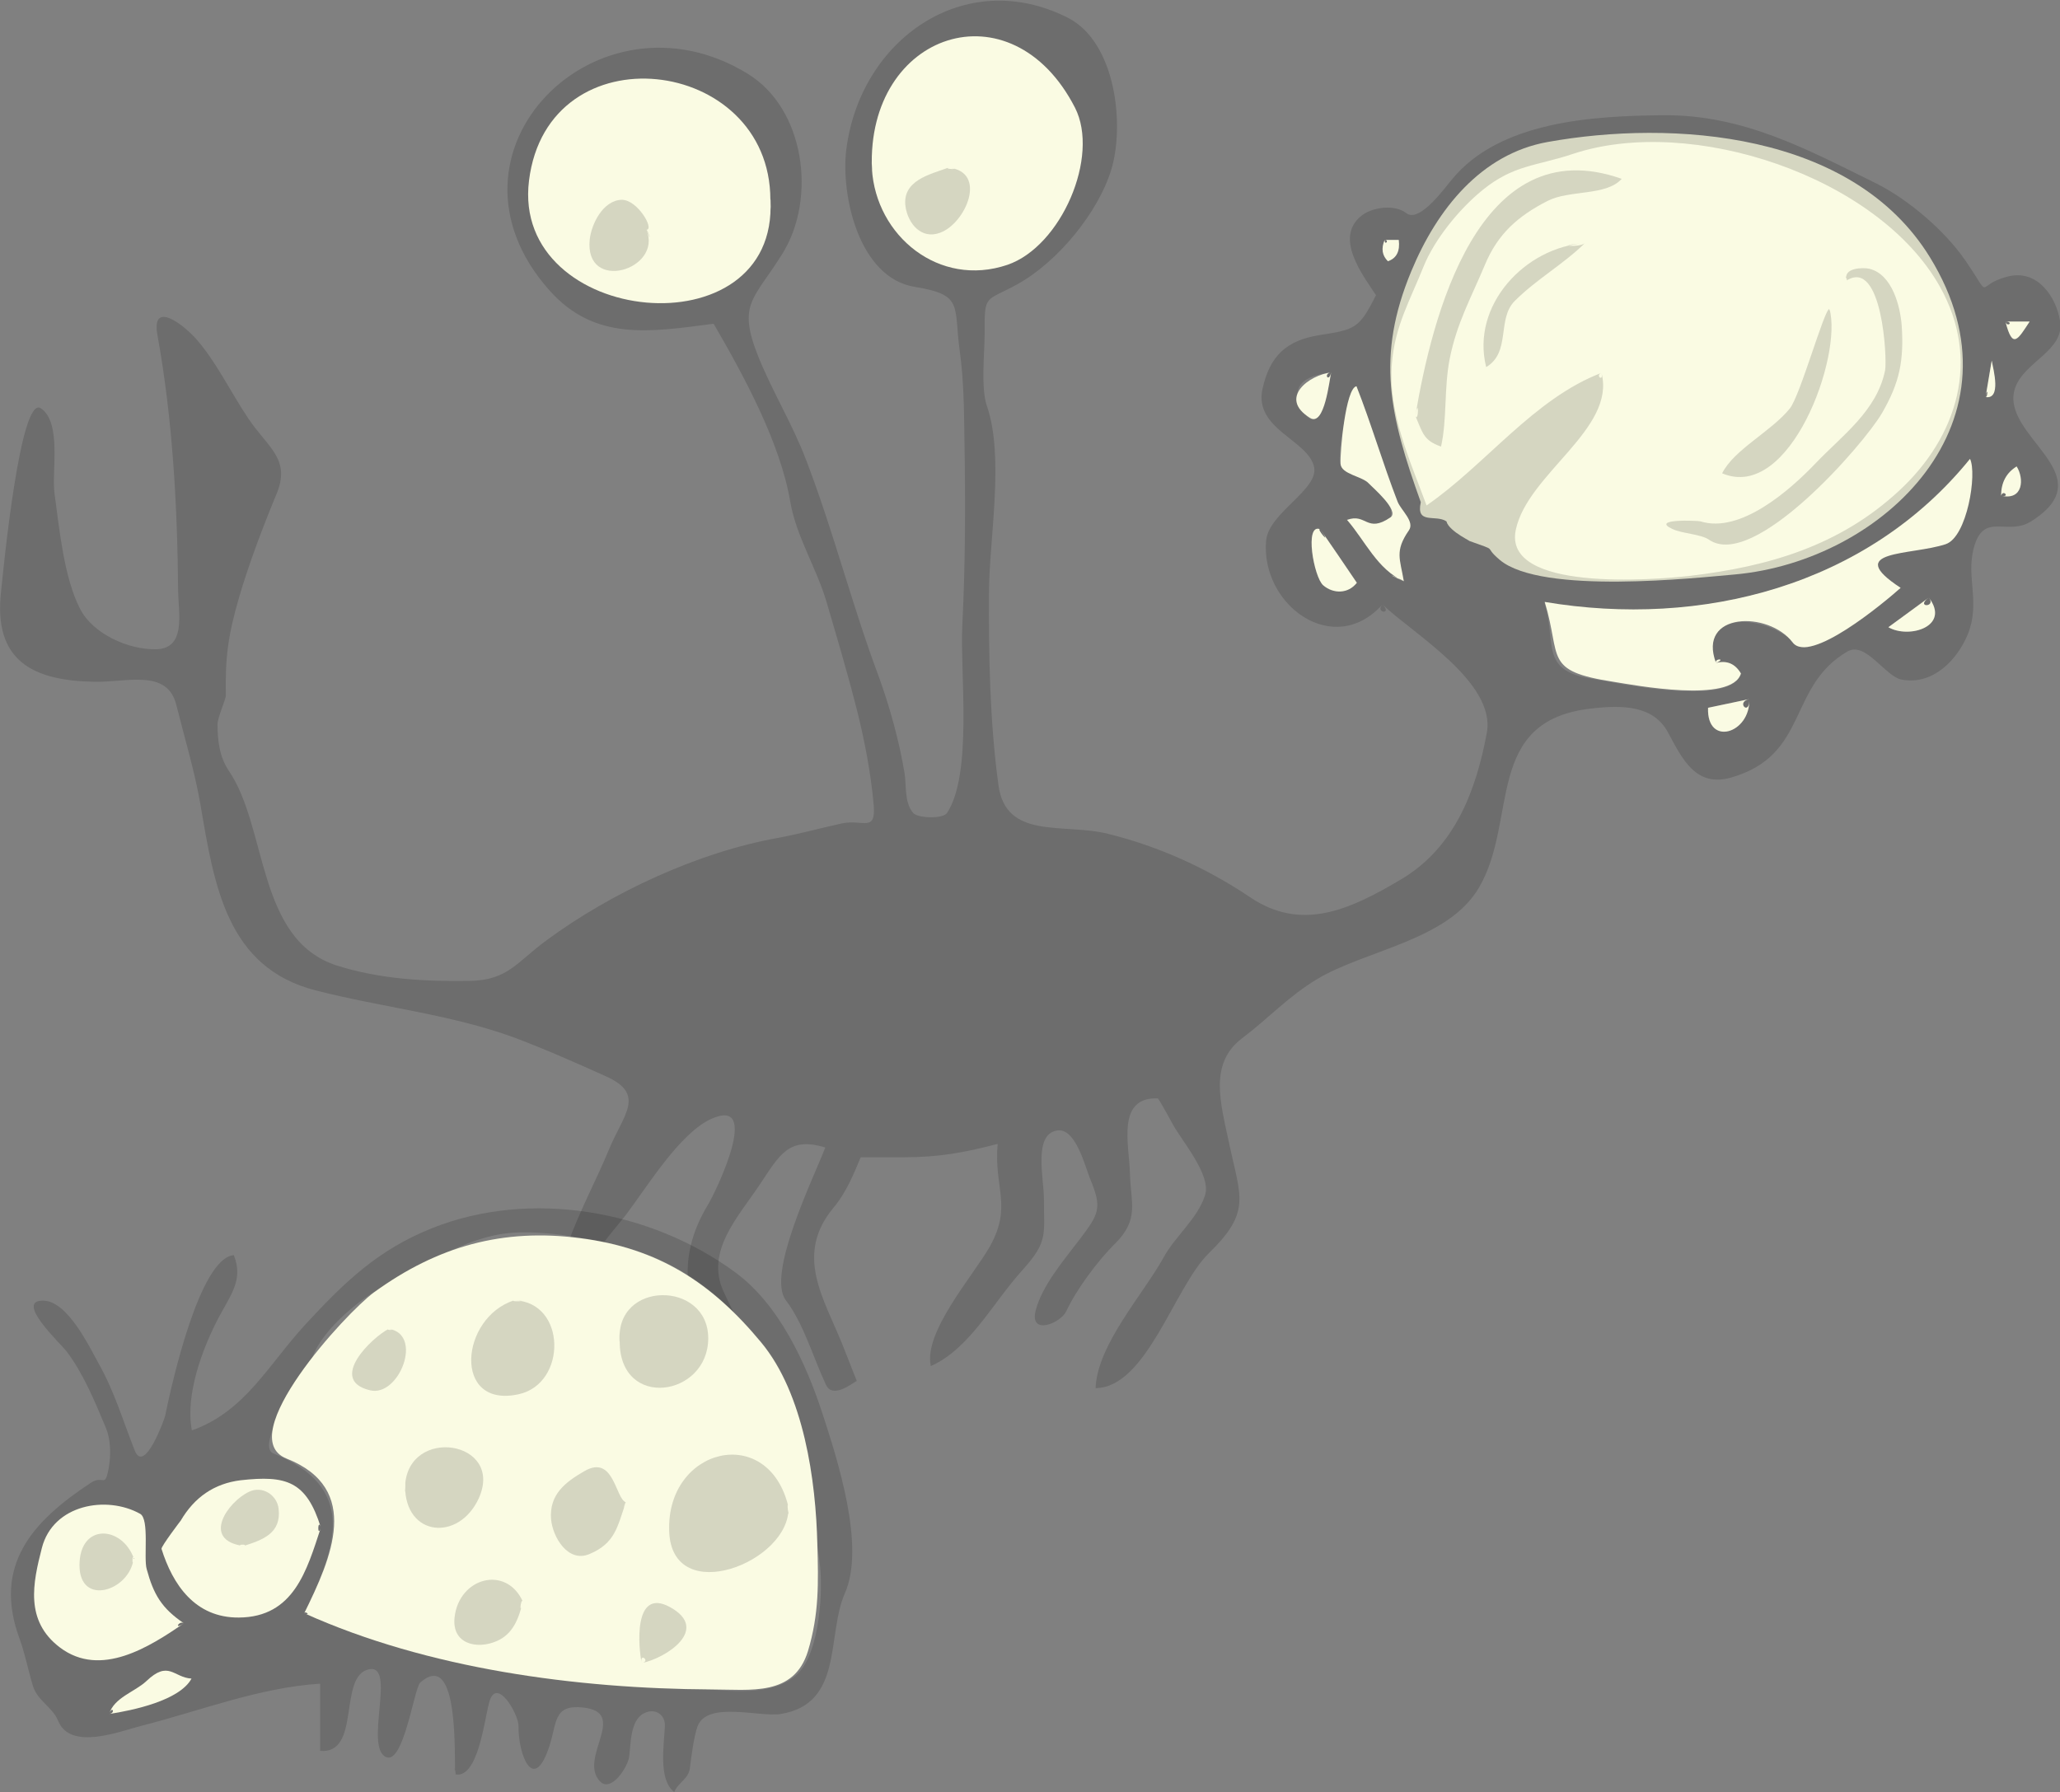 <?xml version="1.0" encoding="utf-8"?>
<!-- Generator: Adobe Illustrator 16.0.0, SVG Export Plug-In . SVG Version: 6.00 Build 0)  -->
<!DOCTYPE svg PUBLIC "-//W3C//DTD SVG 1.1//EN" "http://www.w3.org/Graphics/SVG/1.1/DTD/svg11.dtd">
<svg version="1.1" id="Layer_1" xmlns="http://www.w3.org/2000/svg" xmlns:xlink="http://www.w3.org/1999/xlink" x="0px" y="0px"
	 width="570.1px" height="496px" viewBox="0 0 570.1 496" enable-background="new 0 0 570.1 496" xml:space="preserve">
<rect x="0" y="0" width="570.1" height="496" fill="#808080" stroke="none"/>
<style type="text/css">
<![CDATA[
	path {opacity:0.15;}
	path.white{opacity:1;}
]]>   
</style>
<g>
	<g>
		<path fill-rule="evenodd" clip-rule="evenodd" class="white" fill="#FAFBE3" d="M400.3,144.3c-3-2-8.5,1-7.1-5.3c-8.6-24-12.5-40.2-2.6-64
			c7.1-17.1,19.3-32.4,37.7-35.7c34.5-6.2,84.4-2.9,105.8,31.9c27.7,45.1-12.8,84.1-54,87.8c-10.4,0.9-53.4,5.7-65-4
			c-5.1-4.3,0.4-2.1-8.8-5.4C408.2,150.3,401,147.2,400.3,144.3z"/>
		<path fill-rule="evenodd" clip-rule="evenodd" d="M382.6,167.3c-13.6,15.1-33.8,0-32.2-17.7c0.7-7.6,14.4-14,13.3-20.2
			c-1.4-7.6-16.8-10.5-14.3-21.8c2-9,6.5-13.3,15.5-14.8c10.1-1.6,11.2-1.7,15.9-11.1c-3.6-5.5-11.7-15.9-4-22
			c3-2.4,9.2-3.2,12.4-0.7c3.7,2.9,11-7.5,12.6-9.3c13.2-16.2,39.2-17.6,58.1-17.8c22.5-0.3,40.3,9.5,59.4,18.9
			c8.8,4.4,19,13.1,24.6,21.3c7.9,11.5,2.2,6.8,11.9,4.4c8.3-2,13.3,6,14.3,12.3c1.4,8.2-9.8,11.2-12.4,18.5
			c-4.7,13.4,25.2,23.9,4.4,37c-6.7,4.2-13.2-2.9-15.9,7.5c-2.1,8.1,1.9,15-1.6,23.7c-2.9,7.1-9.6,14.2-18.3,12.6
			c-4.5-0.8-10-10.7-15-7.8c-16.7,9.7-10.6,28.7-32.2,34.9c-9.8,2.8-13.5-5.1-17.5-12.5c-4-7.5-12.7-7.6-21.2-6.6
			c-29.8,3.3-20.2,30.7-31,49.4c-8.5,14.8-31.4,17.4-44.9,25.5c-8,4.8-13.5,10.9-20.8,16.4c-9.2,7-5.9,17.9-3.6,28.8
			c3.2,15.2,6.3,19.1-5.6,30.7c-9.5,9.3-17.2,37.2-31.3,37.3c0.5-12.1,13.1-25.8,18.9-36.3c3.2-5.8,9.4-10.7,11.4-17.1
			c1.8-5.5-6.4-15-8.8-19.4c0.3,0.6-4-7.4-4.3-7.4c-11.5-0.4-7.9,12.9-7.7,20.6c0.2,8.4,2.7,12.8-4.1,19.6
			c-4.7,4.6-10.8,12.8-13.5,18.7c-1.6,3.4-10.2,6.8-8.5-0.1c1.8-7.1,8-14.2,12.3-19.9c5.2-6.9,6.2-8.5,2.8-16.6
			c-1.4-3.4-4-14.3-9.2-13.4c-6.6,1.1-3.6,13.3-3.6,18.9c0,10.1,1.2,11.8-6,19.8c-8.1,8.9-14.5,21.7-25.3,26.5
			c-2.1-9.5,12-25.3,16.4-33.2c6.2-11.2,1-16.2,2.1-28.3c-9.1,2.4-16.3,3.7-25.8,3.7c-4,0-8,0-12.1,0c-2,4.8-4,9.7-7.4,13.8
			c-11.1,13.2-2.8,25.2,2.4,38.2c1.3,3.3,2.6,6.6,3.9,9.9c-1.7,1-6.7,4.9-8.5,1.1c-3.5-7.4-6.2-17-11.1-23.4
			c-5.5-7.1,7.8-34.2,10.9-42.3c-10.2-3.1-12.6,2-18.3,10.5c-5.9,8.8-14.9,18.3-9.9,29.3c3,6.6,7.9,14.8,9.1,22
			c0.4,2.4-1.4,4.3-3,5.7c-4.5,4.2-6.3-5.9-7.5-7.9c-9.1-14.8-12.1-28.5-2.9-43.7c2.3-3.8,15-30.2,0.9-23.8
			c-8.8,4-17.9,19.1-23.7,26.7c-4,5.2-13.9,15.1-9.1,21.2c-2.5,2.7,1.8,18.4,2.6,21.5c0.9,3.3,11.5,29.4-0.8,25
			c-6.5-2.3-8.8-27.9-10.7-33.6c-5.8-16.7,7.2-37,13.5-52.5c4-9.6,10.2-15.1-0.9-20.1c-8.2-3.7-16.8-7.5-25.3-10.7
			c-17.7-6.5-36.9-8.4-55.1-13.1c-24.5-6.3-28-28.9-31.8-51.3c-1.6-9.3-4.4-18.5-6.7-27.7c-2.5-10.1-13.8-6.2-22.7-6.4
			C9.2,188.4-1.9,183,0.3,163.7c0.6-5.9,5.3-54.5,11-50.7c5.9,4,2.9,17.7,3.8,23.7c1.3,9.5,2.6,23.3,7.1,31.9
			c3.6,6.9,13.3,11.2,20.8,11.1c8.6,0,6.4-9.9,6.3-16c-0.2-23.6-1.5-47.6-5.7-70.8c-1.8-9.7,6.5-3.6,10.4,0.6
			c5.7,6.3,9.9,15.2,14.7,22.3c5.4,8.1,11.9,11.2,7.8,21c-3.7,8.9-7.6,19.2-10.3,28.4c-3.1,10.7-3.9,16.7-3.7,27.3
			c0,1-2.3,6.2-2.3,7.9c0,4.5,0.5,9,3.1,12.9c10.8,15.8,7.7,46.7,29.8,53.9c11.9,3.8,24.5,4.5,36.9,4.3c10.6-0.2,13-5.2,21.2-11.2
			c18-13.3,42.2-24.5,64.2-28.4c5.9-1.1,11.7-2.7,17.6-4c5.9-1.2,9.4,2.6,8.8-5.1c-0.8-8.9-2.5-17.8-4.7-26.5
			c-2.5-9.9-5.4-19.6-8.3-29.5c-2.7-9.4-8.5-18.4-10.1-28c-2.8-16.4-12.9-34.9-21.2-49.2c-17.7,2.3-32.9,4.9-45.5-9.3
			c-33.9-38.2,13.5-85.3,54.9-59.9c15.9,9.7,19.1,34.5,9.7,49.7c-7.9,12.8-12.7,13.8-6.7,28.7c4,9.9,9.5,18.7,13.3,28.8
			c7.5,19.6,12.6,39.9,19.9,59.4c3.1,8.5,5.7,17.9,7.2,26.8c0.6,3.6-0.1,8.2,2.4,11.2c1.3,1.5,8.3,1.7,9.4,0
			c7.1-10.8,3.6-38.8,4.2-51.5c0.9-17.7,0.9-34.8,0.6-52.4c-0.1-8-0.2-16.1-1.3-24c-1.7-12.6,1.1-15.5-12.4-17.7
			c-15.6-2.5-20.5-25.5-19-37.9c3.8-30.6,32.8-51,61.3-36.6c13.4,6.8,15.8,29.9,12,42.2c-3.6,11.6-14.6,25.3-26,31.6
			c-8.7,4.8-9.1,2.5-9,13.4c0,5.3-1.1,15.3,0.6,20.2c4.9,14.1,0.7,36.6,0.6,51.3c-0.1,17.9,0.2,35.9,2.6,53.6
			c2,15.4,18.1,10.5,30.4,13.6c14.1,3.5,27.3,9.5,39.2,17.5c14.2,9.6,27.4,3.7,42-5c14.7-8.8,20.6-24.4,23.6-40.6
			C413.9,188.7,390.8,175.2,382.6,167.3C380.4,169.7,385.5,170.2,382.6,167.3z M443.2,103.2c4.1,15.5-20.4,27.9-23.7,43.4
			c-3.7,17.3,38.3,13.9,48.1,12.8c21.9-2.6,41.5-8.3,58-23.6c16.2-15,22.6-36.2,11.3-56.4c-17.1-30.6-68.9-47.7-101.6-36.8
			c-10.2,3.4-16.4,3-25,10c-6.4,5.2-13.2,13.5-16.3,21.1c-3.8,9.5-8,16.6-8.8,27c-1.1,13.5,5,26.7,9.6,39.2
			C411.2,128.6,424.4,110.4,443.2,103.2C443.9,105.9,441.3,103.9,443.2,103.2z M474.9,183.5c-4.8-12.7,9.4-13.7,18.4-8.1
			c6.4,3.9,4.6,5.6,11.8,1.2c7.2-4.4,14.5-8.2,20.8-13.8c-2.1-1.4-9.5-2.3-7.3-7c2.2-4.7,13.5-5.9,17.6-4.9
			c7.1,1.7,10.7-20.1,8.9-23.8c-28.5,35.1-74.3,46.9-117.7,39.6c3.5,11.4-1.5,18.9,13.3,21.2c6.3,1,38.2,8,41.1-1.4
			C480.2,183.7,477.9,182.7,474.9,183.5C474.4,182.2,477.9,182.2,474.9,183.5z M388.5,160.9c-0.7-4.6-3.3-7.7,0-12.2
			c3.1-4.3,0.9-3.5-0.9-7.6c-4.8-11.2-7.8-22.9-12.2-34.1c-1.7,0.3-4.2,13.5-4.4,15.8c-0.8,9,0.2,5.3,5.3,8.6
			c2.5,1.7,8.7,7.3,8.7,10.4c0.2,7.5-10.4,1.2-12.3,2C377.9,149.8,381.1,157.5,388.5,160.9C388.5,160.6,380.9,157.4,388.5,160.9z
			 M365.4,146.5c-4.6-1.9-1.8,13.3,0.8,15.5c2.8,2.4,7,2.3,9.3-0.7C372.2,156.3,368.8,151.4,365.4,146.5
			C363.9,145.9,369.1,151.9,365.4,146.5z M368.4,103.1c-5.5,0.6-12.1,2.7-8.1,10.1C365.5,122.7,367.8,105.9,368.4,103.1
			C366.1,103.3,367.7,106.1,368.4,103.1z M484.1,193.5c-3.8,0.8-7.6,1.6-11.4,2.4C472.3,206.8,484.4,203,484.1,193.5
			C480.2,194.3,484.3,198.4,484.1,193.5z M533.8,165.4c-3.7,2.7-7.5,5.5-11.2,8.2C528.3,176.9,539.9,173.4,533.8,165.4
			C529.9,168.2,536,168.2,533.8,165.4z M553.8,137.2c6.1,1.5,6.4-4.7,4.3-8.1C555.3,130.9,553.9,133.6,553.8,137.2
			C556.4,137.8,554.4,135.3,553.8,137.2z M555,89c2,7.9,3.4,5.1,6.7,0C559.5,89,557.2,89,555,89C555.5,90.8,557.4,89,555,89z
			 M383.2,66.4c-1,2.4-0.7,4.4,0.9,5.9c2.3-0.8,3.3-2.7,3-5.9C385.7,66.4,384.4,66.4,383.2,66.4C383.2,68.2,384.6,66.4,383.2,66.4z
			 M549.5,109.9c4.3,0.7,2.1-7.4,1.7-10.1C550.7,103.1,550.1,106.5,549.5,109.9C550.2,110,550.1,106.5,549.5,109.9z"/>
		<path fill-rule="evenodd" clip-rule="evenodd" class="white" fill="#FAFBE3" d="M213.2,55.3c2.4,42.5-71.8,35.1-66.8-5.3
			C151.6,8,213.2,15.4,213.2,55.3C213.6,61.8,213.2,53.7,213.2,55.3z"/>
		<path fill-rule="evenodd" clip-rule="evenodd" class="white" fill="#FAFBE3" d="M241.3,46.7c-1.5-37.8,38.6-51.2,56.2-16.9
			c6.9,13.5-3.8,38.4-18.7,43.5C259.9,79.7,242.4,65.3,241.3,46.7C241.1,41.2,241.5,49.8,241.3,46.7z"/>
		<path fill-rule="evenodd" clip-rule="evenodd" class="white" fill="#FAFBE3" d="M474.9,183.5c3-0.8,5.3,0.2,6.9,2.9c-2.5,8.4-29.6,3.2-35.3,2.3
			c-19.5-3-14.3-6.6-19-22.1c43.4,7.3,89.2-4.4,117.7-39.6c2,4.1-0.8,21.6-6.7,23.6c-9.5,3.2-28.7,1.5-12.5,12.1
			c-4.7,4.2-25.2,21.3-29.9,15.1C489.4,169,469.6,169.4,474.9,183.5C477.9,182.2,474.4,182.2,474.9,183.5z"/>
		<path fill-rule="evenodd" clip-rule="evenodd" class="white" fill="#FAFBE3" d="M388.5,160.9c-7.4-3.4-10.6-11.1-15.7-17c5.3-2,5.4,3.8,12-0.7
			c2.7-1.8-5.2-8.5-6-9.4c-1.8-2-7.6-2.5-7.8-5.4c-0.2-3.2,1.4-21,4.4-21.5c4.1,10.4,7.3,21.4,11.4,32c1,2.4,4.8,5.5,3.1,7.9
			C385.9,152.6,387.5,154.7,388.5,160.9C380.9,157.4,388.5,160.6,388.5,160.9z"/>
		<path fill-rule="evenodd" clip-rule="evenodd" class="white" fill="#FAFBE3" d="M365.4,146.5c3.4,4.9,6.7,9.8,10.1,14.8
			c-2.4,3.1-6.5,3.1-9.3,0.7C363.6,159.8,360.9,144.6,365.4,146.5C369.1,151.9,363.9,145.9,365.4,146.5z"/>
		<path fill-rule="evenodd" clip-rule="evenodd" class="white" fill="#FAFBE3" d="M368.4,103.1c-0.5,2-1.8,15-5.8,12.6
			C353.6,110.2,362.4,103.7,368.4,103.1C367.7,106.1,366.1,103.3,368.4,103.1z"/>
		<path fill-rule="evenodd" clip-rule="evenodd" class="white" fill="#FAFBE3" d="M484.1,193.5c0.4,9.5-11.8,13.3-11.4,2.4
			C476.5,195.1,480.3,194.3,484.1,193.5C484.3,198.4,480.2,194.3,484.1,193.5z"/>
		<path fill-rule="evenodd" clip-rule="evenodd" class="white" fill="#FAFBE3" d="M533.8,165.4c6.1,8-5.5,11.5-11.2,8.2
			C526.3,170.9,530.1,168.1,533.8,165.4C536,168.2,529.9,168.2,533.8,165.4z"/>
		<path fill-rule="evenodd" clip-rule="evenodd" class="white" fill="#FAFBE3" d="M553.8,137.2c0-3.6,1.4-6.3,4.3-8.1
			C560.2,132.4,560,138.6,553.8,137.2C554.4,135.3,556.4,137.8,553.8,137.2z"/>
		<path fill-rule="evenodd" clip-rule="evenodd" class="white" fill="#FAFBE3" d="M555,89c2.2,0,4.5,0,6.7,0C558.4,94,557,96.8,555,89
			C557.4,89,555.5,90.8,555,89z"/>
		<path fill-rule="evenodd" clip-rule="evenodd" class="white" fill="#FAFBE3" d="M383.2,66.4c1.3,0,2.6,0,3.9,0c0.4,3.1-0.6,5.1-3,5.9
			C382.5,70.7,382.2,68.8,383.2,66.4C384.6,66.4,383.2,68.2,383.2,66.4z"/>
		<path fill-rule="evenodd" clip-rule="evenodd" class="white" fill="#FAFBE3" d="M549.5,109.9c0.6-3.4,1.1-6.7,1.7-10.1
			C551.7,102.4,553.9,110.6,549.5,109.9C550.1,106.5,550.2,110,549.5,109.9z"/>
		<path fill-rule="evenodd" clip-rule="evenodd" d="M391.7,115.1c4.5-26.8,17.3-79.7,57.1-65.6c-4.3,4.8-14.4,3-20.5,6.1
			c-8.2,4.2-13.8,9.1-17.4,17.8c-3.8,9.1-7.7,15.9-9.7,25.9c-1.6,8.1-0.7,16.8-2.4,24.3C394,121.9,393.8,120,391.7,115.1
			C392.7,109.3,392.6,117.2,391.7,115.1z"/>
		<path fill-rule="evenodd" clip-rule="evenodd" d="M511.1,77.6c-1.2-3.6,4.7-3.6,6.3-3.2c6.3,1.6,8.5,10.4,8.9,15.8
			c0.6,9.5-0.5,15.6-5.5,24.2c-5.1,8.7-35.4,43.5-47.8,35c-2.3-1.6-7.5-1.7-10.2-3c-6.2-2.9,7.1-2.3,7.8-2.1
			c11.1,3.5,24.9-8.8,31.7-15.9c7.5-7.9,17.1-14.6,19.4-25.9C522.3,99.2,520.9,71.5,511.1,77.6C510.3,75.2,511.3,77.4,511.1,77.6z"
			/>
		<path fill-rule="evenodd" clip-rule="evenodd" d="M506.3,85.5c3.7,12.9-10.9,53.5-29.7,45.5c3.3-6.6,13.5-11.5,18.7-17.9
			C498.2,109.6,504.9,85.4,506.3,85.5C506.7,86.6,506,85.4,506.3,85.5z"/>
		<path fill-rule="evenodd" clip-rule="evenodd" d="M438.6,67.3c-6,5.9-13.3,9.9-19.4,16c-5,5-1,14.2-7.9,18.3
			C407,84.5,422.1,68.4,438.6,67.3C437.2,68.6,429.2,68,438.6,67.3z"/>
		<path fill-rule="evenodd" clip-rule="evenodd" d="M178.9,63.6c4.6,11.1-17.2,17.6-15.7,2.7c0.5-4.4,3.7-10.8,8.8-11
			C176.4,55.2,181.2,63.5,178.9,63.6C180.8,68.3,179.2,63.5,178.9,63.6z"/>
		<path fill-rule="evenodd" clip-rule="evenodd" d="M262.5,46.4c10.9,1.1,4.8,15.4-2.3,18c-5.2,2-8.9-2.5-9.6-7.2
			C249.6,50,257.2,48.3,262.5,46.4C266.8,46.9,261,46.9,262.5,46.4z"/>
	</g>
	<g>
		<path fill-rule="evenodd" clip-rule="evenodd" d="M126,491.1c-0.4-3.3,1.4-35.2-9.7-25.4c-1.7,1.5-4.6,22.9-9.5,20.6
			c-6-2.8,2.9-25.7-4.6-24.3c-8.8,1.7-2.1,23.6-13.6,22.6c0-6.2,0-12.4,0-18.6c-17,1.1-33.1,7.5-49.6,11.7c-5.6,1.4-19.5,7-22.9-1.4
			c-1.6-3.9-5.7-5.5-7-9.7c-1.3-4.3-2.1-8.6-3.6-12.8c-7.7-20.6,3.6-32.8,19.5-43.3c3.7-2.5,4,1.7,5.1-4.2c0.6-3.5,0.6-7.8-0.8-11.1
			c-2.9-7-6.3-15.2-10.9-21.2c-1.5-2-14.7-14.3-6.3-14c6.6,0.2,12.5,12.5,15.2,17.4c4.4,7.8,6.7,15.8,10,24.1c2.7,6.7,8.3-9,8.4-9.6
			c1.7-8.4,9.5-43.7,19-44.5c2.7,6.7-0.8,10.9-4.1,17.1c-4.6,8.7-9.4,21.6-7.5,31.4c14.7-5.2,21.1-18.1,31.4-29.3
			c10.8-11.7,20-20.6,34.9-26.6c27.4-11,60.7-5,84,12.1c12.2,8.9,19.7,25.3,24.2,39.1c4.1,12.6,12,36.8,6.2,49.8
			c-5.1,11.7-0.3,30.6-17.8,33.4c-6,0.9-20.4-3.7-23,3.5c-1,2.9-1.7,8.4-2.1,11.6c-0.4,2.9-3.3,3.9-4.3,6.5
			c-4.5-3.4-2.8-13.2-2.6-18.2c0.2-3.2-2.7-5.2-5.8-3.6c-3.9,2-3.6,8.7-4.1,12.1c-0.4,2.8-5,10-8.1,6.7c-6-6.5,8.1-19-4.6-20.4
			c-8.3-0.9-7.2,4.1-9.4,10.8c-4.4,13.3-8.6,2.1-8.5-5.6c0.1-3.3-6.3-14.4-8.2-6.3C134.1,475.8,132.3,492.4,126,491.1
			C125.5,487.4,126.4,491.1,126,491.1z M84.2,446.5c34,15.3,71.5,18.1,108.4,20.8c8.6,0.6,21.6,2.6,28.3-4.2c6-6.1,7-23.1,5.9-30.9
			c-2.9-20-2.3-44.1-16.2-60.8c-12.7-15.2-25.4-24.3-45.3-28c-8.4-1.6-20-3.4-28.4-1.5c-11,2.4-19.6,8.4-29.3,13.3
			c-7.2,3.6-18.3,12.5-21.1,20.4c-1,3-16.5,24.4-10.8,26.7C98.8,411.6,93.4,427.8,84.2,446.5C86.1,447.4,84.6,445.7,84.2,446.5z"/>
		<path fill-rule="evenodd" clip-rule="evenodd" class="white" fill="#FAFBE3" d="M84.2,446.5c7.5-15.2,16.1-34.5-4.9-42.8
			c-15.1-6,16.5-40.4,24.2-46c17.6-12.8,35.7-17.8,57.1-15c21.7,2.8,36.4,12.4,50,28.8c11.9,14.3,15.2,38.3,15.6,56
			c0.3,10.5,0.5,19.2-2.6,29.5c-3.9,12.6-15.8,10.6-26.8,10.6C159.5,467.4,118.3,461.9,84.2,446.5C84.6,445.7,86.1,447.4,84.2,446.5
			z"/>
		<path fill-rule="evenodd" clip-rule="evenodd" class="white" fill="#FAFBE3" d="M88.8,422.8c-3.9,11.9-7.5,24.8-22.7,24.9
			c-12.1,0.1-18.3-9.1-21.4-19c-0.2-0.6,5.5-8.1,5.3-7.8c3.8-6.5,9.3-10.3,16.6-11.2C79.2,408.3,84.8,409.9,88.8,422.8
			C87.8,426,87.9,419.9,88.8,422.8z"/>
		<path fill-rule="evenodd" clip-rule="evenodd" class="white" fill="#FAFBE3" d="M50.9,449.3c-9.5,6.5-23,15.2-34.3,6.7c-9.8-7.4-7.5-17.9-5-27.6
			c3.1-12,17.9-14.6,27.2-9.4c2.6,1.5,0.9,12.2,1.8,15.3C42.5,441.3,44.7,445.1,50.9,449.3C47.9,451.3,49.6,448.4,50.9,449.3z"/>
		<path fill-rule="evenodd" clip-rule="evenodd" class="white" fill="#FAFBE3" d="M30.2,474.4c1.4-4.6,7.1-6.1,10.3-9.1c6.2-5.9,7.5-1,12.5-0.7
			C49.7,470.7,36.7,473.4,30.2,474.4C31,472,32.1,474.1,30.2,474.4z"/>
		<path fill-rule="evenodd" clip-rule="evenodd" d="M218.2,417.1c0.7,15.2-32.2,28.1-33,6.8C184.3,400.6,212.7,393.7,218.2,417.1
			C218.4,422.6,217.6,414.3,218.2,417.1z"/>
		<path fill-rule="evenodd" clip-rule="evenodd" d="M171.5,371.3c-1.3-17,24.5-16.9,24.5-0.9C196,386.6,171.5,390.3,171.5,371.3
			C171.1,365.8,171.5,372.4,171.5,371.3z"/>
		<path fill-rule="evenodd" clip-rule="evenodd" d="M142.3,359.9c14.5,0.4,14.7,23.1,1.2,26C125.2,389.9,127.3,364.7,142.3,359.9
			C147.4,360.1,140.8,360.4,142.3,359.9z"/>
		<path fill-rule="evenodd" clip-rule="evenodd" d="M112.1,411.3c0.8-16.7,27.6-12.6,20.4,3.4C127,426.7,112.1,425.4,112.1,411.3
			C112.3,407.6,112.1,416.4,112.1,411.3z"/>
		<path fill-rule="evenodd" clip-rule="evenodd" d="M173.2,415.8c-2.4,7-3,11.3-10,14.3c-6,2.6-10.3-4.7-10.7-9.7
			c-0.5-6.8,4-10.2,9.2-13.2C169.9,402.4,170.3,414.8,173.2,415.8C172,419.2,173,415.7,173.2,415.8z"/>
		<path fill-rule="evenodd" clip-rule="evenodd" d="M144.7,443.3c-1.1,4.5-2.6,8.9-7.2,10.9c-5.4,2.4-12.5,0.9-11.7-6.5
			C127,436.6,140.1,433.1,144.7,443.3C143.6,448.2,144.1,441.9,144.7,443.3z"/>
		<path fill-rule="evenodd" clip-rule="evenodd" d="M107.6,367.8c9.7,1.5,2.8,19-5.2,17C90.6,382,103,370.1,107.6,367.8
			C110.1,368.1,106.4,368.3,107.6,367.8z"/>
		<path fill-rule="evenodd" clip-rule="evenodd" d="M177.6,460.3c-0.9-4-2.5-21.1,7.8-15.5C196.7,451,184.2,459,177.6,460.3
			C176.9,457.2,180.2,459.8,177.6,460.3z"/>
		<path fill-rule="evenodd" clip-rule="evenodd" d="M67.4,427.9c-11.8-1.6-4.4-12.2,1.5-15c3.7-1.8,7.8,0.9,8.2,4.7
			C77.9,424.4,72.7,426.2,67.4,427.9C64.5,427.5,69.2,427.3,67.4,427.9z"/>
		<path fill-rule="evenodd" clip-rule="evenodd" d="M37,431.2c-0.9,9.1-15.1,13.7-15,1.9C22.1,421.6,33.6,422.2,37,431.2
			C36.6,434.6,36.5,429.9,37,431.2z"/>
	</g>
</g>
</svg>
